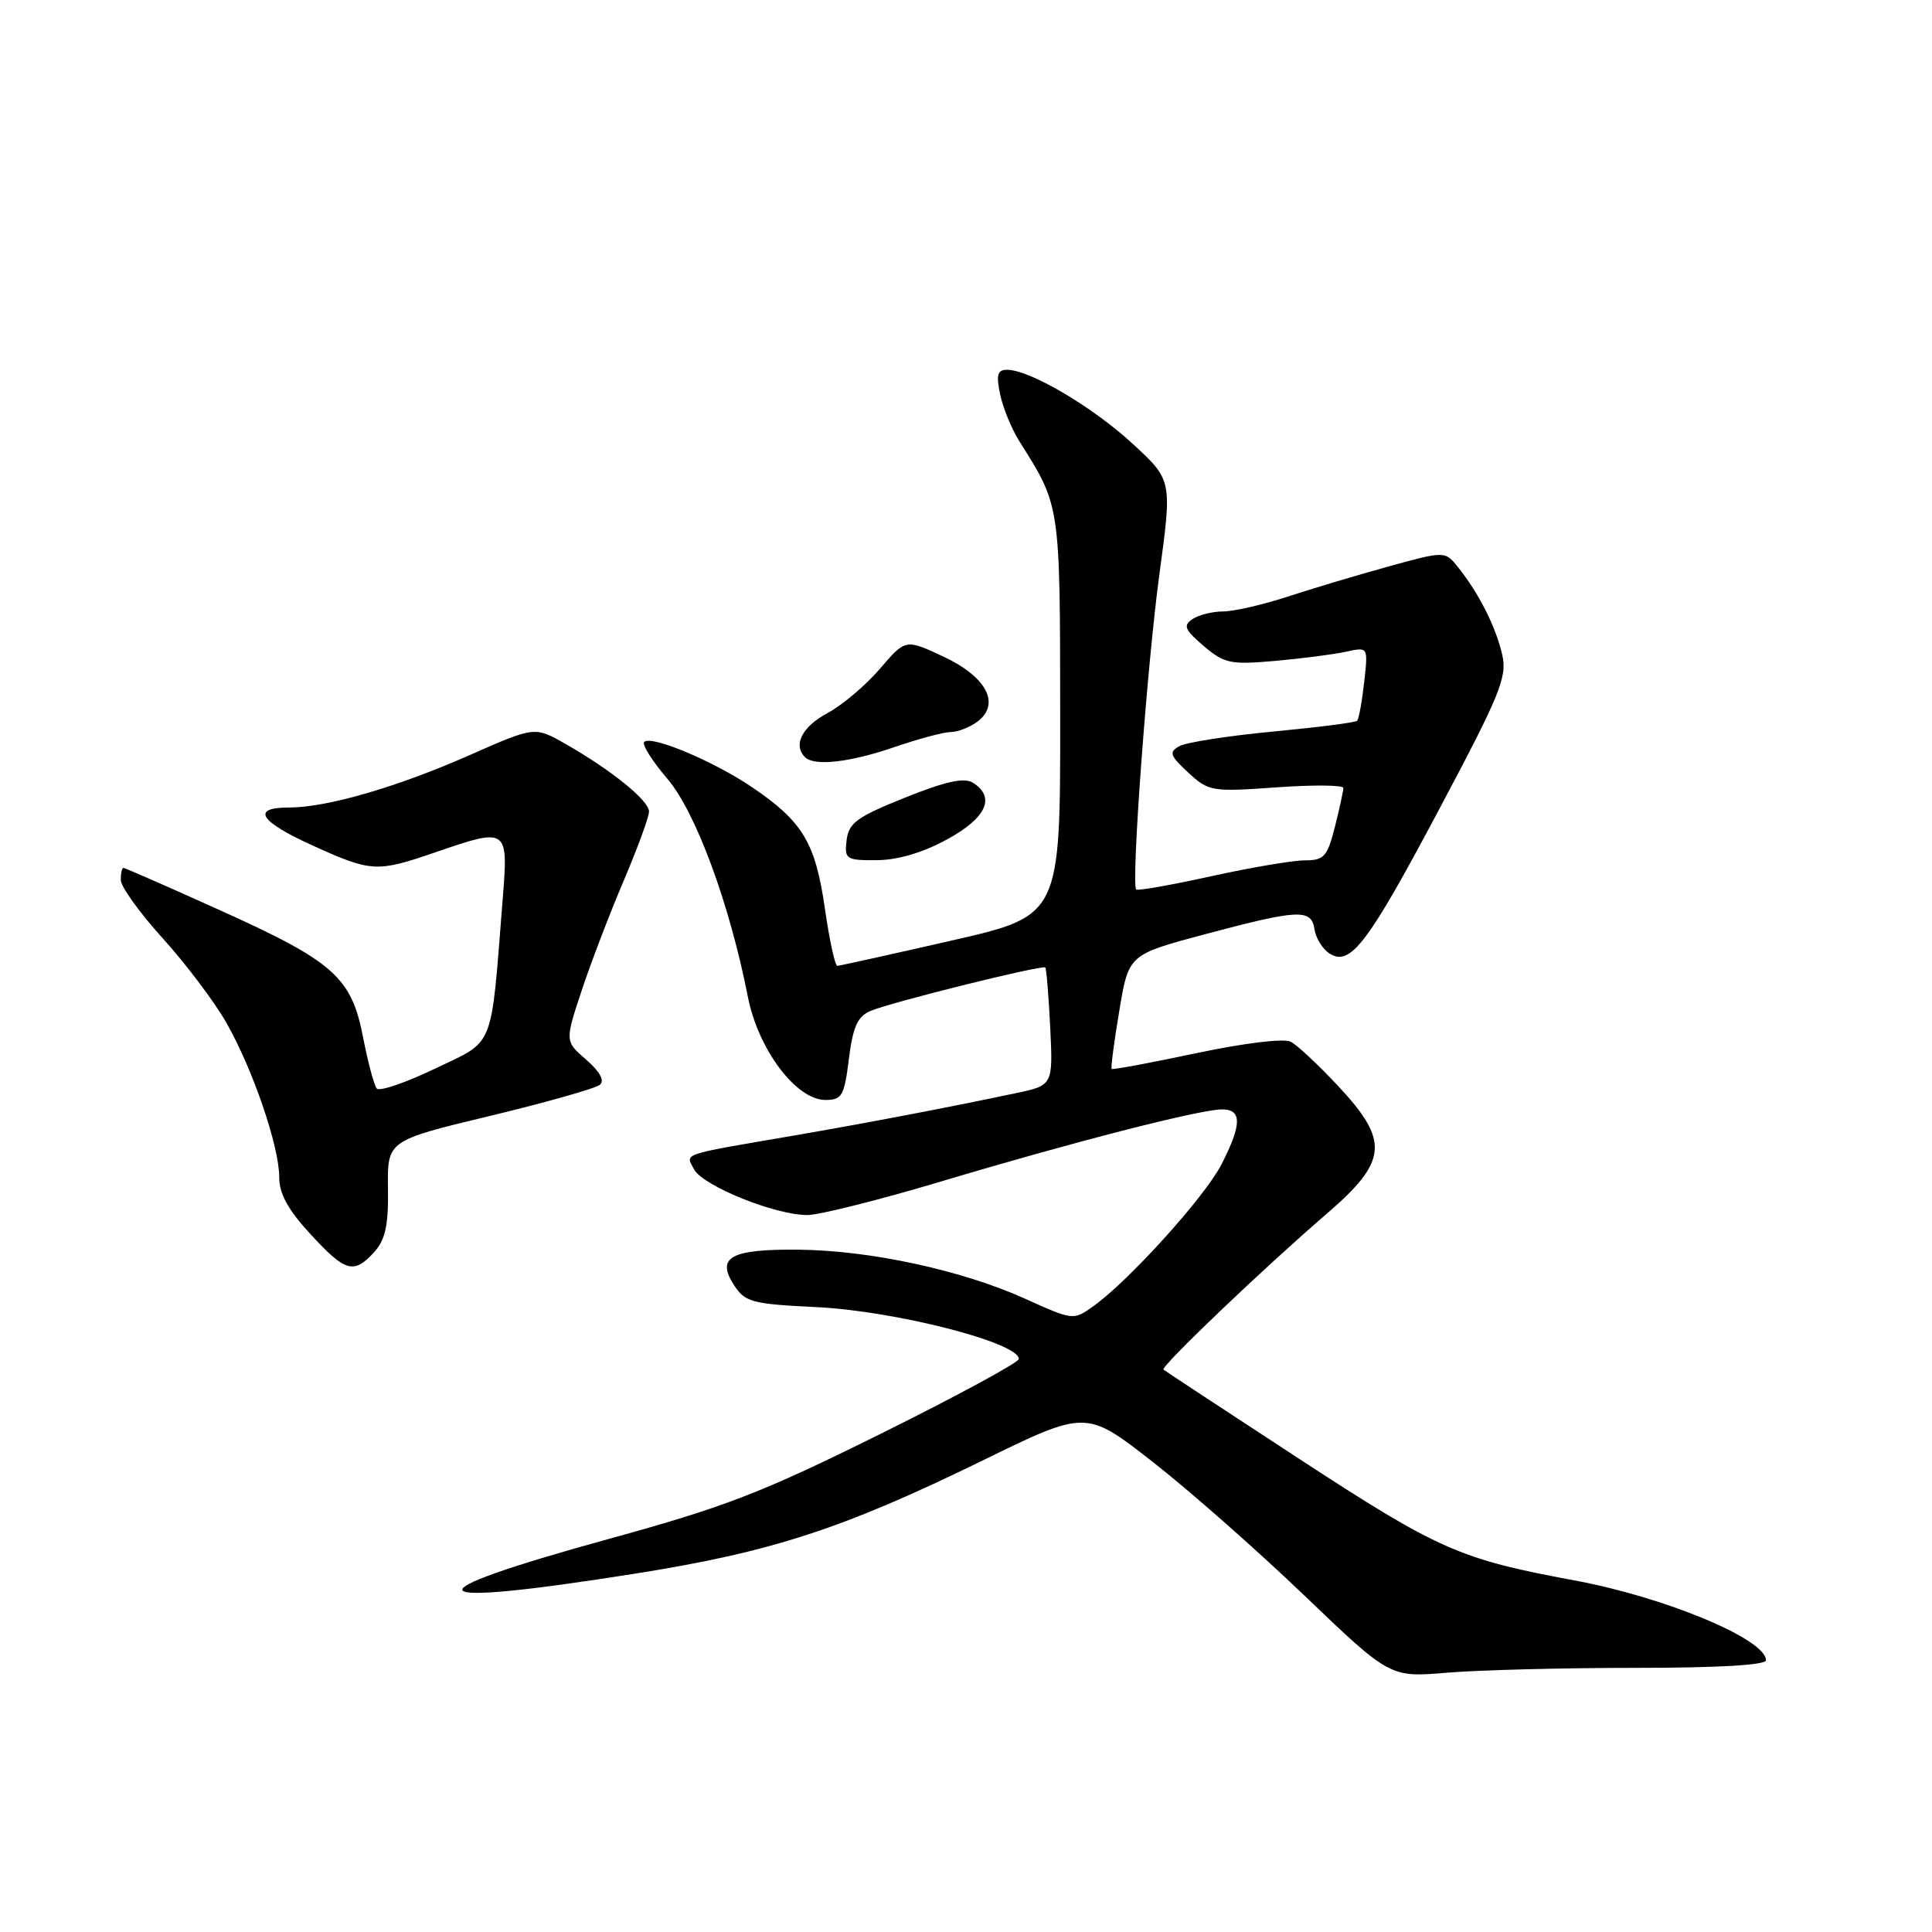 <?xml version="1.0" encoding="UTF-8" standalone="no"?>
<!DOCTYPE svg PUBLIC "-//W3C//DTD SVG 1.1//EN" "http://www.w3.org/Graphics/SVG/1.1/DTD/svg11.dtd" >
<svg xmlns="http://www.w3.org/2000/svg" xmlns:xlink="http://www.w3.org/1999/xlink" version="1.1" viewBox="0 0 256 256">
 <g >
 <path fill="currentColor"
d=" M 216.65 221.00 C 227.72 221.00 234.00 220.63 234.00 219.99 C 234.00 217.20 220.59 211.62 208.56 209.40 C 193.43 206.60 190.61 205.36 172.22 193.35 C 162.48 186.99 154.35 181.64 154.17 181.48 C 153.75 181.09 167.50 167.97 175.75 160.87 C 183.90 153.86 184.15 151.21 177.29 143.88 C 174.70 141.11 171.89 138.48 171.04 138.04 C 170.14 137.56 164.93 138.20 158.52 139.55 C 152.48 140.83 147.43 141.77 147.30 141.64 C 147.17 141.51 147.62 138.05 148.31 133.95 C 149.55 126.50 149.55 126.50 159.52 123.83 C 172.12 120.47 173.77 120.39 174.18 123.15 C 174.36 124.33 175.26 125.77 176.19 126.36 C 178.95 128.09 181.24 125.06 190.87 106.91 C 198.77 92.04 199.72 89.70 199.06 86.79 C 198.24 83.14 196.00 78.68 193.27 75.25 C 191.49 72.99 191.49 72.99 183.99 75.06 C 179.87 76.20 173.84 78.00 170.58 79.07 C 167.33 80.13 163.51 81.01 162.08 81.02 C 160.66 81.02 158.82 81.48 158.00 82.04 C 156.74 82.89 156.98 83.45 159.50 85.60 C 162.25 87.93 163.05 88.09 169.00 87.57 C 172.57 87.25 176.80 86.70 178.40 86.35 C 181.29 85.71 181.29 85.71 180.76 90.40 C 180.47 92.99 180.05 95.28 179.82 95.51 C 179.60 95.74 174.57 96.38 168.65 96.94 C 162.74 97.50 157.17 98.37 156.27 98.87 C 154.86 99.66 155.01 100.11 157.45 102.37 C 160.16 104.87 160.55 104.94 169.12 104.33 C 174.01 103.98 178.00 104.02 178.00 104.41 C 178.00 104.80 177.50 107.11 176.88 109.56 C 175.88 113.51 175.45 114.00 172.91 114.00 C 171.34 114.00 165.74 114.95 160.47 116.11 C 155.20 117.27 150.73 118.06 150.55 117.86 C 149.86 117.11 152.01 87.98 153.63 76.06 C 155.32 63.62 155.32 63.62 150.05 58.77 C 144.73 53.88 136.44 49.00 133.45 49.00 C 132.16 49.00 131.98 49.65 132.52 52.25 C 132.89 54.04 134.05 56.85 135.09 58.50 C 140.52 67.10 140.46 66.73 140.48 94.92 C 140.50 121.35 140.50 121.35 126.00 124.65 C 118.03 126.47 111.25 127.97 110.95 127.98 C 110.65 127.99 109.90 124.57 109.30 120.37 C 108.04 111.66 106.37 108.87 99.70 104.34 C 94.57 100.86 86.29 97.38 85.36 98.31 C 85.03 98.64 86.41 100.82 88.41 103.17 C 92.18 107.57 96.66 119.69 99.10 132.10 C 100.47 139.07 105.50 145.75 109.37 145.75 C 111.56 145.75 111.87 145.22 112.48 140.32 C 113.01 136.06 113.63 134.69 115.33 133.96 C 118.10 132.79 138.15 127.81 138.51 128.20 C 138.66 128.37 138.95 131.95 139.16 136.16 C 139.53 143.82 139.53 143.82 134.51 144.87 C 125.33 146.81 114.60 148.85 105.00 150.50 C 89.96 153.08 90.82 152.79 91.97 154.95 C 93.15 157.14 102.70 161.00 106.96 161.00 C 108.54 161.00 116.51 159.00 124.67 156.56 C 142.10 151.34 159.01 147.00 161.93 147.00 C 164.58 147.00 164.56 148.98 161.86 154.27 C 159.68 158.55 149.61 169.70 144.86 173.09 C 142.24 174.96 142.18 174.96 135.86 172.10 C 127.47 168.31 115.33 165.68 105.79 165.59 C 96.79 165.50 94.84 166.59 97.29 170.33 C 98.75 172.55 99.69 172.79 108.19 173.20 C 118.63 173.71 135.00 177.90 135.00 180.07 C 135.00 180.53 126.79 184.98 116.75 189.96 C 100.88 197.83 96.16 199.65 80.62 203.93 C 53.64 211.36 54.94 213.14 84.00 208.54 C 102.23 205.66 111.60 202.61 130.21 193.52 C 143.91 186.82 143.91 186.82 152.68 193.66 C 157.50 197.42 166.56 205.40 172.81 211.39 C 184.18 222.28 184.18 222.28 191.74 221.64 C 195.90 221.29 207.11 221.00 216.65 221.00 Z  M 49.60 165.89 C 51.07 164.25 51.48 162.36 51.41 157.45 C 51.32 151.13 51.32 151.13 64.91 147.87 C 72.38 146.07 78.95 144.21 79.50 143.73 C 80.14 143.18 79.47 141.97 77.67 140.41 C 74.85 137.97 74.85 137.97 77.08 131.23 C 78.31 127.53 80.82 120.97 82.66 116.66 C 84.49 112.35 86.00 108.24 86.00 107.53 C 86.00 106.07 80.94 101.99 74.89 98.55 C 70.85 96.25 70.85 96.25 62.18 100.08 C 52.56 104.32 43.30 107.00 38.29 107.00 C 33.21 107.00 34.37 108.84 41.48 112.06 C 49.16 115.55 49.96 115.59 57.50 113.00 C 67.34 109.61 67.37 109.63 66.60 119.25 C 65.01 139.35 65.64 137.77 57.67 141.59 C 53.77 143.46 50.29 144.65 49.93 144.24 C 49.58 143.83 48.76 140.80 48.12 137.50 C 46.58 129.49 44.25 127.41 29.10 120.59 C 22.29 117.51 16.55 115.00 16.35 115.00 C 16.16 115.00 16.00 115.72 16.00 116.59 C 16.00 117.47 18.50 120.95 21.57 124.34 C 24.63 127.72 28.41 132.74 29.98 135.49 C 33.50 141.66 37.00 151.90 37.00 155.99 C 37.00 158.18 38.17 160.31 41.13 163.52 C 45.78 168.58 46.89 168.88 49.60 165.89 Z  M 125.50 111.22 C 130.71 108.38 131.96 105.64 128.92 103.72 C 127.76 102.99 125.33 103.52 119.92 105.69 C 113.54 108.25 112.46 109.04 112.18 111.33 C 111.88 113.86 112.09 114.00 116.18 113.98 C 118.96 113.96 122.28 112.98 125.50 111.22 Z  M 118.50 99.00 C 121.70 97.90 125.06 97.00 125.97 97.00 C 126.87 97.00 128.45 96.40 129.46 95.66 C 132.64 93.33 130.78 89.71 125.02 87.01 C 119.99 84.65 119.99 84.65 116.60 88.61 C 114.74 90.79 111.59 93.45 109.61 94.51 C 106.27 96.31 105.05 98.72 106.67 100.33 C 107.89 101.56 112.62 101.02 118.50 99.00 Z "/>
</g>
</svg>